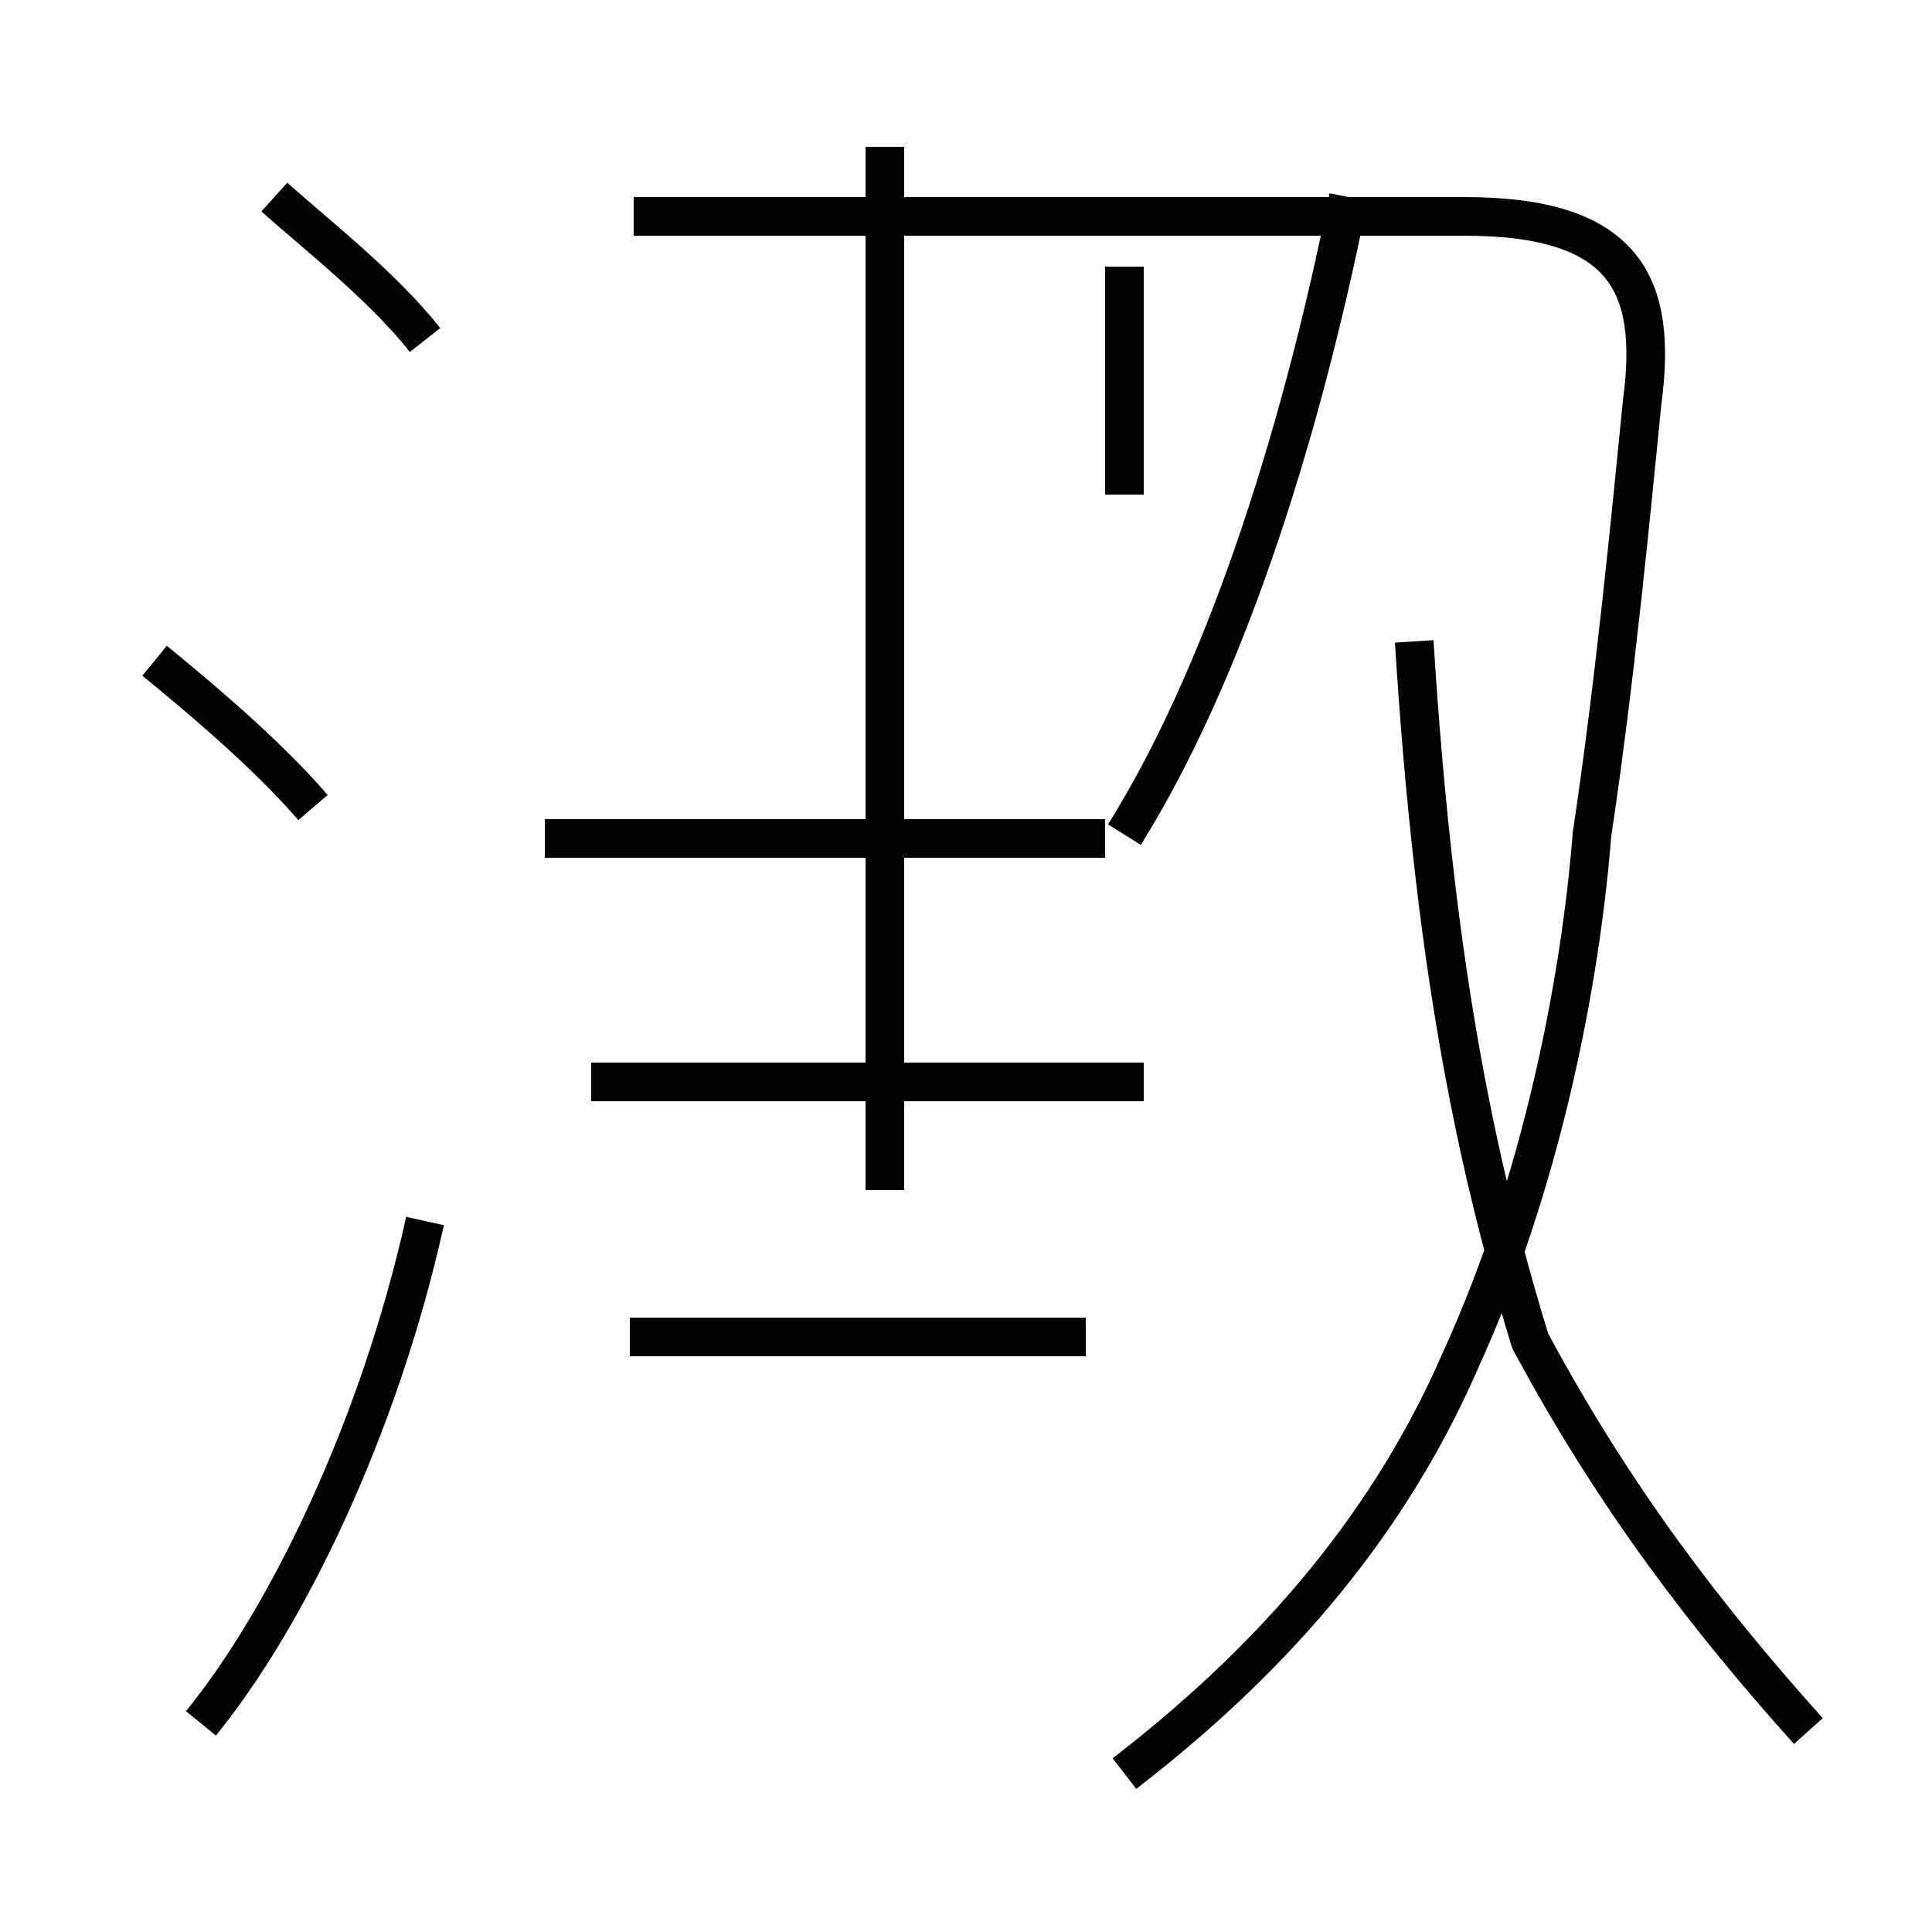 <?xml version='1.0' encoding='utf8'?>
<svg viewBox="0.0 -44.0 50.0 50.0" version="1.1" xmlns="http://www.w3.org/2000/svg">
<rect x="0.0" y="-44.0" width="50.0" height="50.0" fill="#808080" stroke="none"/>
<rect x="-1000" y="-1000" width="2000" height="2000" stroke="white" fill="white"/>
<g style="fill:none; stroke:#000000;  stroke-width:1">
<path d="M 8.1 23.1 C 6.9 24.5 5.1 26.0 4.0 26.9 M 5.2 -0.6 C 7.4 2.1 9.8 7.0 11.0 12.4 M 11.0 35.2 C 9.9 36.6 8.1 38.0 7.1 38.9 M 28.6 22.3 L 14.1 22.3 M 28.1 9.4 L 16.3 9.4 M 22.9 13.2 L 22.9 40.2 M 29.6 16.0 L 15.3 16.0 M 22.9 28.9 L 22.9 38.6 M 29.1 31.2 L 29.1 37.1 M 29.1 22.4 C 31.6 26.4 33.6 32.4 34.9 38.9 M 29.1 -1.9 C 32.6 0.8 35.8 4.2 37.8 8.8 C 39.9 13.4 40.9 18.6 41.2 22.4 C 41.8 26.4 42.2 30.6 42.5 33.6 C 42.9 36.6 42.1 38.4 37.9 38.4 L 16.4 38.4 M 46.8 -0.8 C 44.2 2.1 41.8 5.2 39.6 9.3 C 38.1 14.2 37.1 19.4 36.6 27.4" transform="scale(1, -1)" />
</g>
</svg>